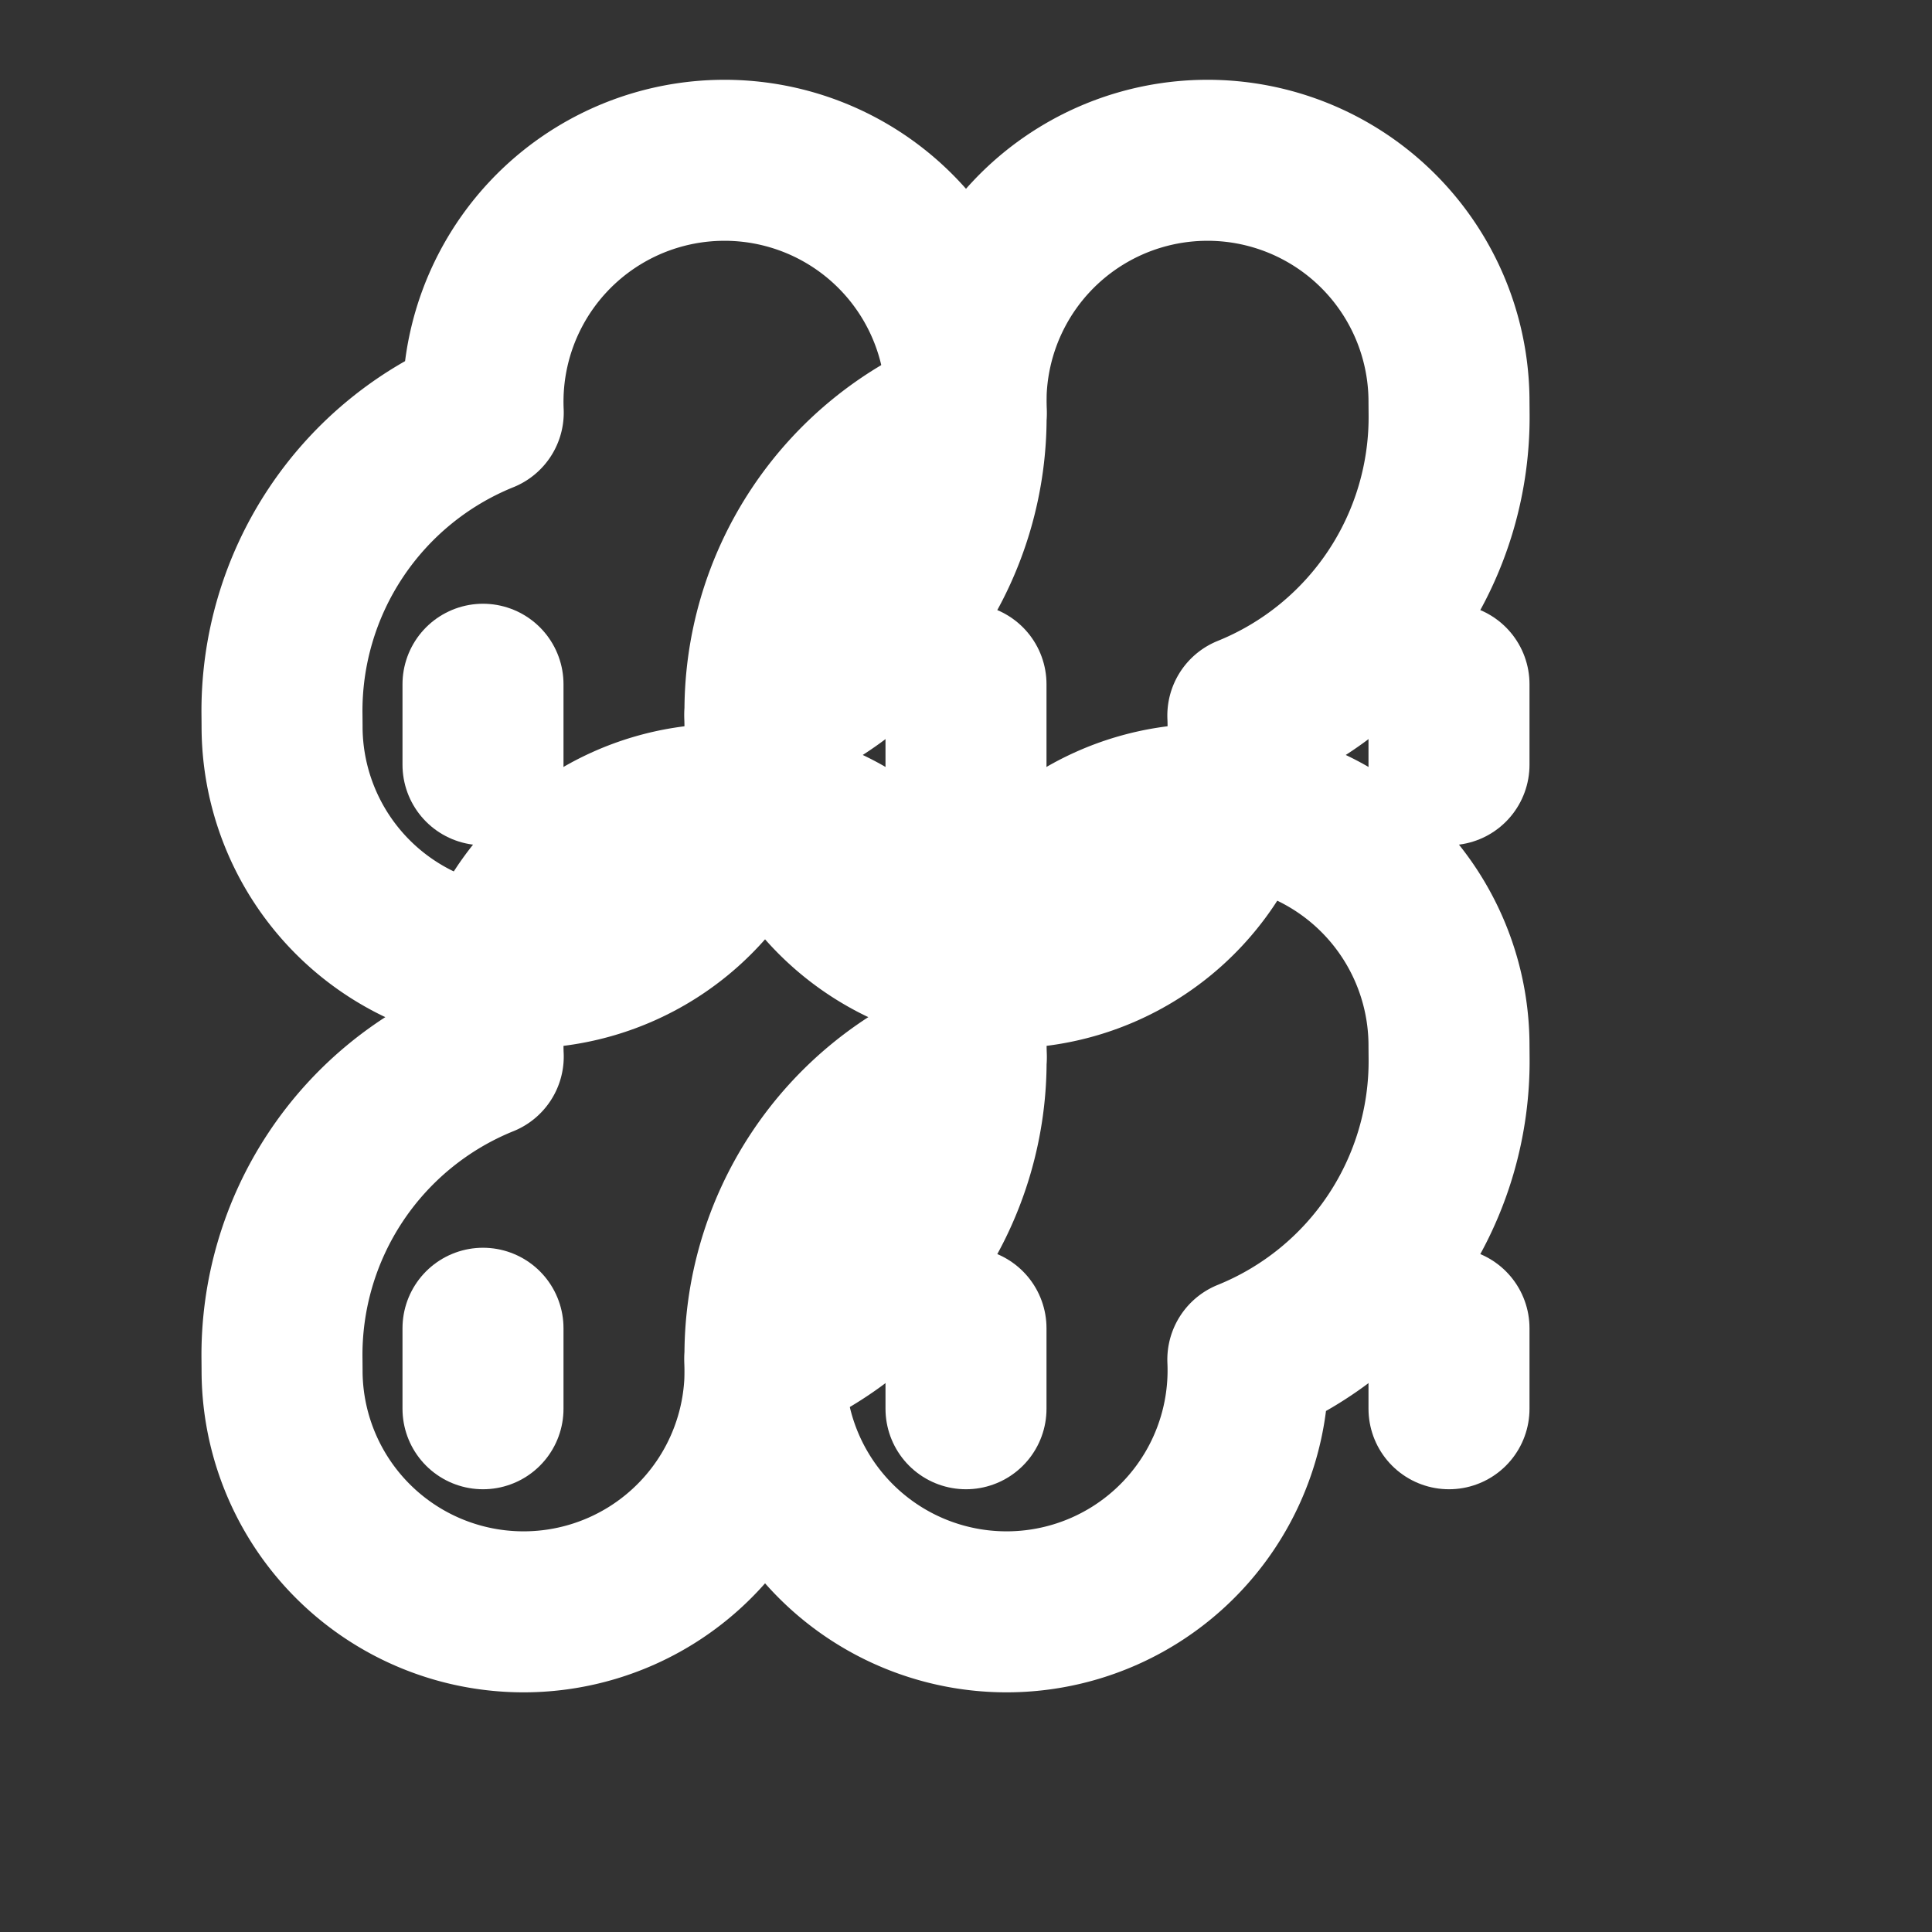 <svg xmlns="http://www.w3.org/2000/svg" width="192" height="192" viewBox="0 0 24 24" fill="none" stroke="#FFFFFF" stroke-width="2" stroke-linecap="round" stroke-linejoin="round" class="lucide lucide-brain-circuit">
    <rect x="0" y="0" width="24" height="24" fill="#333333" stroke="none"/>
    <path d="M12 5a3 3 0 1 0-5.997.125 4 4 0 0 0-2.5 3.765l.001.124a3 3 0 1 0 5.997-.125 4 4 0 0 0 2.5-3.765l-.001-.124Z"/>
    <path d="M12 13a3 3 0 1 0-5.997.125 4 4 0 0 0-2.5 3.765l.001.124a3 3 0 1 0 5.997-.125 4 4 0 0 0 2.5-3.765l-.001-.124Z"/>
    <path d="M18 5a3 3 0 1 0-5.997.125 4 4 0 0 0-2.5 3.765l.001.124a3 3 0 1 0 5.997-.125 4 4 0 0 0 2.5-3.765l-.001-.124Z"/>
    <path d="M18 13a3 3 0 1 0-5.997.125 4 4 0 0 0-2.5 3.765l.001.124a3 3 0 1 0 5.997-.125 4 4 0 0 0 2.5-3.765l-.001-.124Z"/>
    <path d="M12 9.5v-1"/>
    <path d="M18 9.5v-1"/>
    <path d="M6 9.5v-1"/>
    <path d="M12 17.5v-1"/>
    <path d="M18 17.5v-1"/>
    <path d="M6 17.5v-1"/>
</svg>
